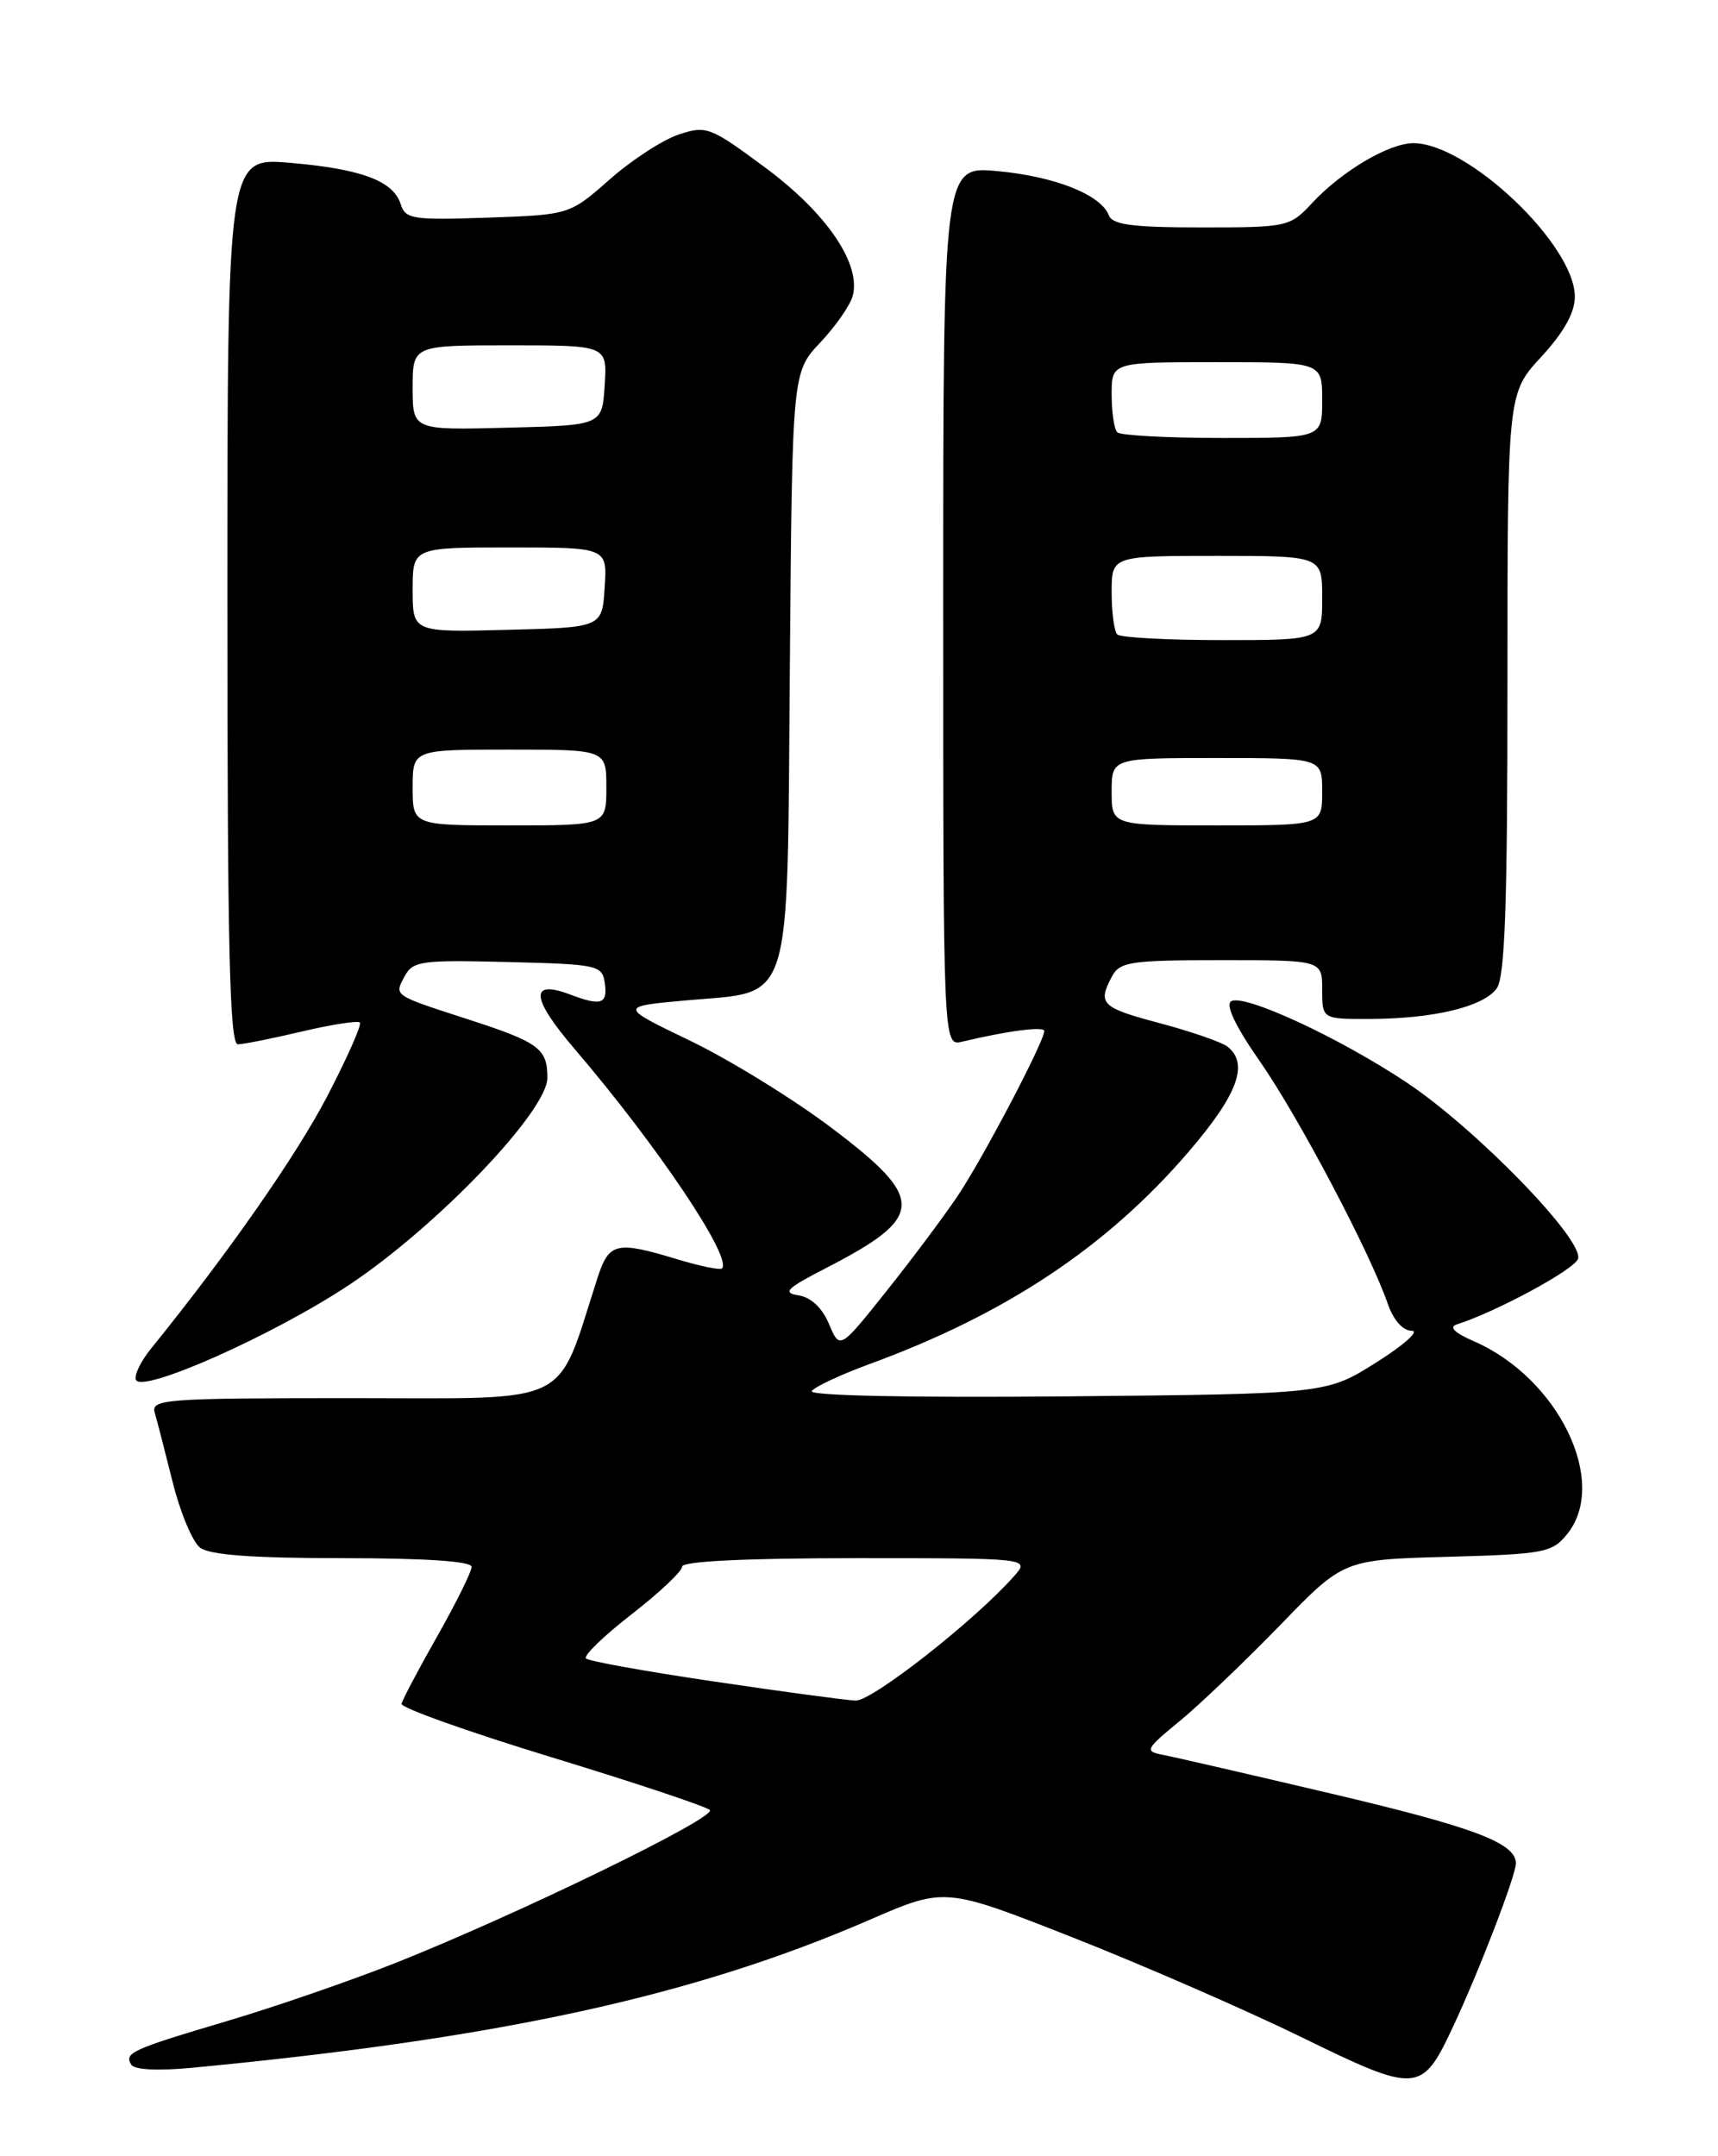 <?xml version="1.0" encoding="UTF-8" standalone="no"?>
<!DOCTYPE svg PUBLIC "-//W3C//DTD SVG 1.1//EN" "http://www.w3.org/Graphics/SVG/1.1/DTD/svg11.dtd" >
<svg xmlns="http://www.w3.org/2000/svg" xmlns:xlink="http://www.w3.org/1999/xlink" version="1.1" viewBox="0 0 204 256">
 <g >
 <path fill="currentColor"
d=" M 172.51 240.69 C 175.62 234.06 180.00 222.68 180.00 221.23 C 180.00 218.82 175.02 216.94 158.10 212.96 C 148.42 210.68 139.43 208.61 138.13 208.36 C 135.87 207.92 135.97 207.72 140.13 204.30 C 142.53 202.32 147.88 197.20 152.02 192.94 C 159.53 185.18 159.53 185.18 171.86 184.84 C 183.40 184.52 184.30 184.35 186.09 182.14 C 191.06 175.99 185.07 163.62 175.00 159.24 C 172.69 158.23 172.01 157.55 173.00 157.24 C 177.65 155.76 186.87 150.78 187.37 149.48 C 188.20 147.32 175.27 134.00 167.01 128.51 C 158.96 123.16 147.70 117.95 146.19 118.88 C 145.49 119.31 146.73 121.91 149.61 126.03 C 154.14 132.52 162.66 148.66 164.77 154.75 C 165.46 156.74 166.57 158.00 167.64 158.00 C 168.60 158.00 166.71 159.69 163.44 161.75 C 157.50 165.50 157.50 165.50 126.67 165.79 C 108.28 165.96 96.06 165.71 96.39 165.17 C 96.70 164.67 99.78 163.23 103.23 161.96 C 119.41 156.04 131.39 148.08 141.07 136.83 C 146.97 129.98 148.34 126.30 145.75 124.26 C 145.06 123.73 141.46 122.48 137.75 121.49 C 130.76 119.64 130.30 119.18 132.04 115.93 C 132.97 114.19 134.23 114.00 145.04 114.00 C 157.00 114.00 157.00 114.00 157.00 117.50 C 157.00 121.00 157.00 121.00 162.75 120.98 C 170.29 120.94 176.14 119.53 177.72 117.36 C 178.70 116.03 179.00 107.54 179.00 81.17 C 179.00 46.72 179.00 46.72 183.00 42.38 C 185.70 39.45 187.00 37.13 187.00 35.22 C 187.00 29.07 174.28 16.99 167.82 17.00 C 164.92 17.01 159.34 20.31 155.81 24.10 C 153.17 26.94 152.90 27.00 142.66 27.00 C 134.47 27.00 132.09 26.69 131.66 25.55 C 130.72 23.12 125.27 20.95 118.47 20.32 C 112.00 19.71 112.00 19.71 112.00 71.96 C 112.00 124.22 112.00 124.22 114.25 123.68 C 119.58 122.40 124.00 121.82 124.00 122.41 C 124.00 123.66 116.69 137.57 113.71 142.00 C 112.05 144.47 108.22 149.59 105.20 153.37 C 99.72 160.24 99.72 160.24 98.44 157.20 C 97.64 155.29 96.29 154.02 94.83 153.80 C 92.87 153.49 93.38 152.98 98.00 150.60 C 109.90 144.48 109.99 142.41 98.75 133.92 C 94.21 130.49 86.67 125.85 82.00 123.59 C 73.50 119.50 73.50 119.50 81.44 118.78 C 94.30 117.61 93.45 120.37 93.79 79.07 C 94.07 44.20 94.07 44.20 97.40 40.67 C 99.23 38.73 100.97 36.23 101.26 35.11 C 102.25 31.32 98.16 25.31 90.92 19.94 C 84.33 15.05 83.88 14.88 80.60 15.97 C 78.71 16.59 75.02 18.99 72.40 21.30 C 67.63 25.50 67.63 25.50 57.91 25.84 C 49.01 26.15 48.14 26.02 47.58 24.24 C 46.70 21.47 42.89 20.05 34.41 19.33 C 27.00 18.71 27.00 18.71 27.00 71.35 C 27.00 112.81 27.27 124.00 28.25 123.99 C 28.94 123.98 32.38 123.29 35.89 122.46 C 39.41 121.63 42.49 121.16 42.73 121.40 C 42.98 121.65 41.23 125.59 38.85 130.17 C 35.19 137.20 27.08 148.82 17.91 160.15 C 16.73 161.60 15.93 163.25 16.13 163.81 C 16.75 165.52 32.52 158.50 41.48 152.54 C 51.91 145.60 65.00 131.92 65.00 127.96 C 65.00 124.49 64.00 123.75 55.50 121.00 C 46.62 118.12 46.80 118.24 48.05 115.91 C 49.02 114.10 50.02 113.96 60.30 114.22 C 71.05 114.49 71.51 114.59 71.82 116.75 C 72.17 119.21 71.37 119.47 67.73 118.09 C 62.86 116.24 63.03 118.47 68.22 124.53 C 77.99 135.94 87.00 149.34 85.73 150.60 C 85.51 150.82 83.12 150.33 80.41 149.51 C 73.16 147.31 72.31 147.51 70.94 151.75 C 65.95 167.20 68.39 166.00 41.86 166.00 C 19.48 166.00 17.90 166.12 18.38 167.75 C 18.66 168.71 19.62 172.43 20.51 176.00 C 21.40 179.57 22.86 183.06 23.75 183.75 C 24.89 184.62 29.98 185.00 40.69 185.00 C 50.53 185.00 56.00 185.37 56.00 186.03 C 56.00 186.60 54.17 190.30 51.93 194.25 C 49.69 198.20 47.78 201.82 47.68 202.29 C 47.58 202.76 55.60 205.62 65.50 208.64 C 75.40 211.66 83.85 214.48 84.28 214.90 C 85.17 215.77 61.44 227.31 46.91 233.08 C 41.63 235.17 32.71 238.25 27.09 239.92 C 15.58 243.34 14.72 243.73 15.59 245.14 C 15.96 245.75 18.79 245.89 22.85 245.50 C 59.39 242.02 82.37 237.00 103.28 227.93 C 112.20 224.06 112.20 224.06 127.35 230.02 C 135.68 233.30 147.90 238.63 154.50 241.85 C 168.29 248.60 168.82 248.56 172.51 240.69 Z  M 84.83 199.65 C 76.76 198.46 69.90 197.23 69.58 196.91 C 69.25 196.59 71.69 194.23 75.00 191.66 C 78.30 189.10 81.00 186.55 81.00 186.00 C 81.00 185.37 88.54 185.00 101.65 185.00 C 122.31 185.00 122.31 185.00 120.40 187.15 C 115.74 192.42 103.53 201.99 101.60 201.91 C 100.44 201.86 92.90 200.85 84.83 199.65 Z  M 49.00 93.50 C 49.00 89.00 49.00 89.00 60.50 89.00 C 72.00 89.00 72.00 89.00 72.00 93.50 C 72.00 98.00 72.00 98.00 60.50 98.00 C 49.00 98.00 49.00 98.00 49.00 93.50 Z  M 132.00 94.00 C 132.00 90.00 132.00 90.00 144.50 90.00 C 157.00 90.00 157.00 90.00 157.00 94.00 C 157.00 98.00 157.00 98.00 144.50 98.00 C 132.00 98.00 132.00 98.00 132.00 94.00 Z  M 132.67 75.33 C 132.30 74.97 132.00 72.72 132.00 70.33 C 132.00 66.00 132.00 66.00 144.50 66.00 C 157.00 66.00 157.00 66.00 157.00 71.00 C 157.00 76.00 157.00 76.00 145.17 76.00 C 138.66 76.00 133.03 75.70 132.67 75.33 Z  M 49.00 70.03 C 49.00 65.00 49.00 65.00 60.55 65.00 C 72.11 65.00 72.11 65.00 71.80 69.75 C 71.50 74.50 71.50 74.50 60.25 74.78 C 49.00 75.07 49.00 75.07 49.00 70.03 Z  M 132.67 51.33 C 132.30 50.97 132.00 48.94 132.00 46.83 C 132.00 43.00 132.00 43.00 144.50 43.00 C 157.00 43.00 157.00 43.00 157.00 47.50 C 157.00 52.00 157.00 52.00 145.17 52.00 C 138.66 52.00 133.03 51.70 132.67 51.33 Z  M 49.00 46.03 C 49.00 41.00 49.00 41.00 60.55 41.00 C 72.11 41.00 72.11 41.00 71.80 45.75 C 71.50 50.50 71.50 50.50 60.25 50.78 C 49.00 51.07 49.00 51.07 49.00 46.03 Z "/>
</g>
</svg>